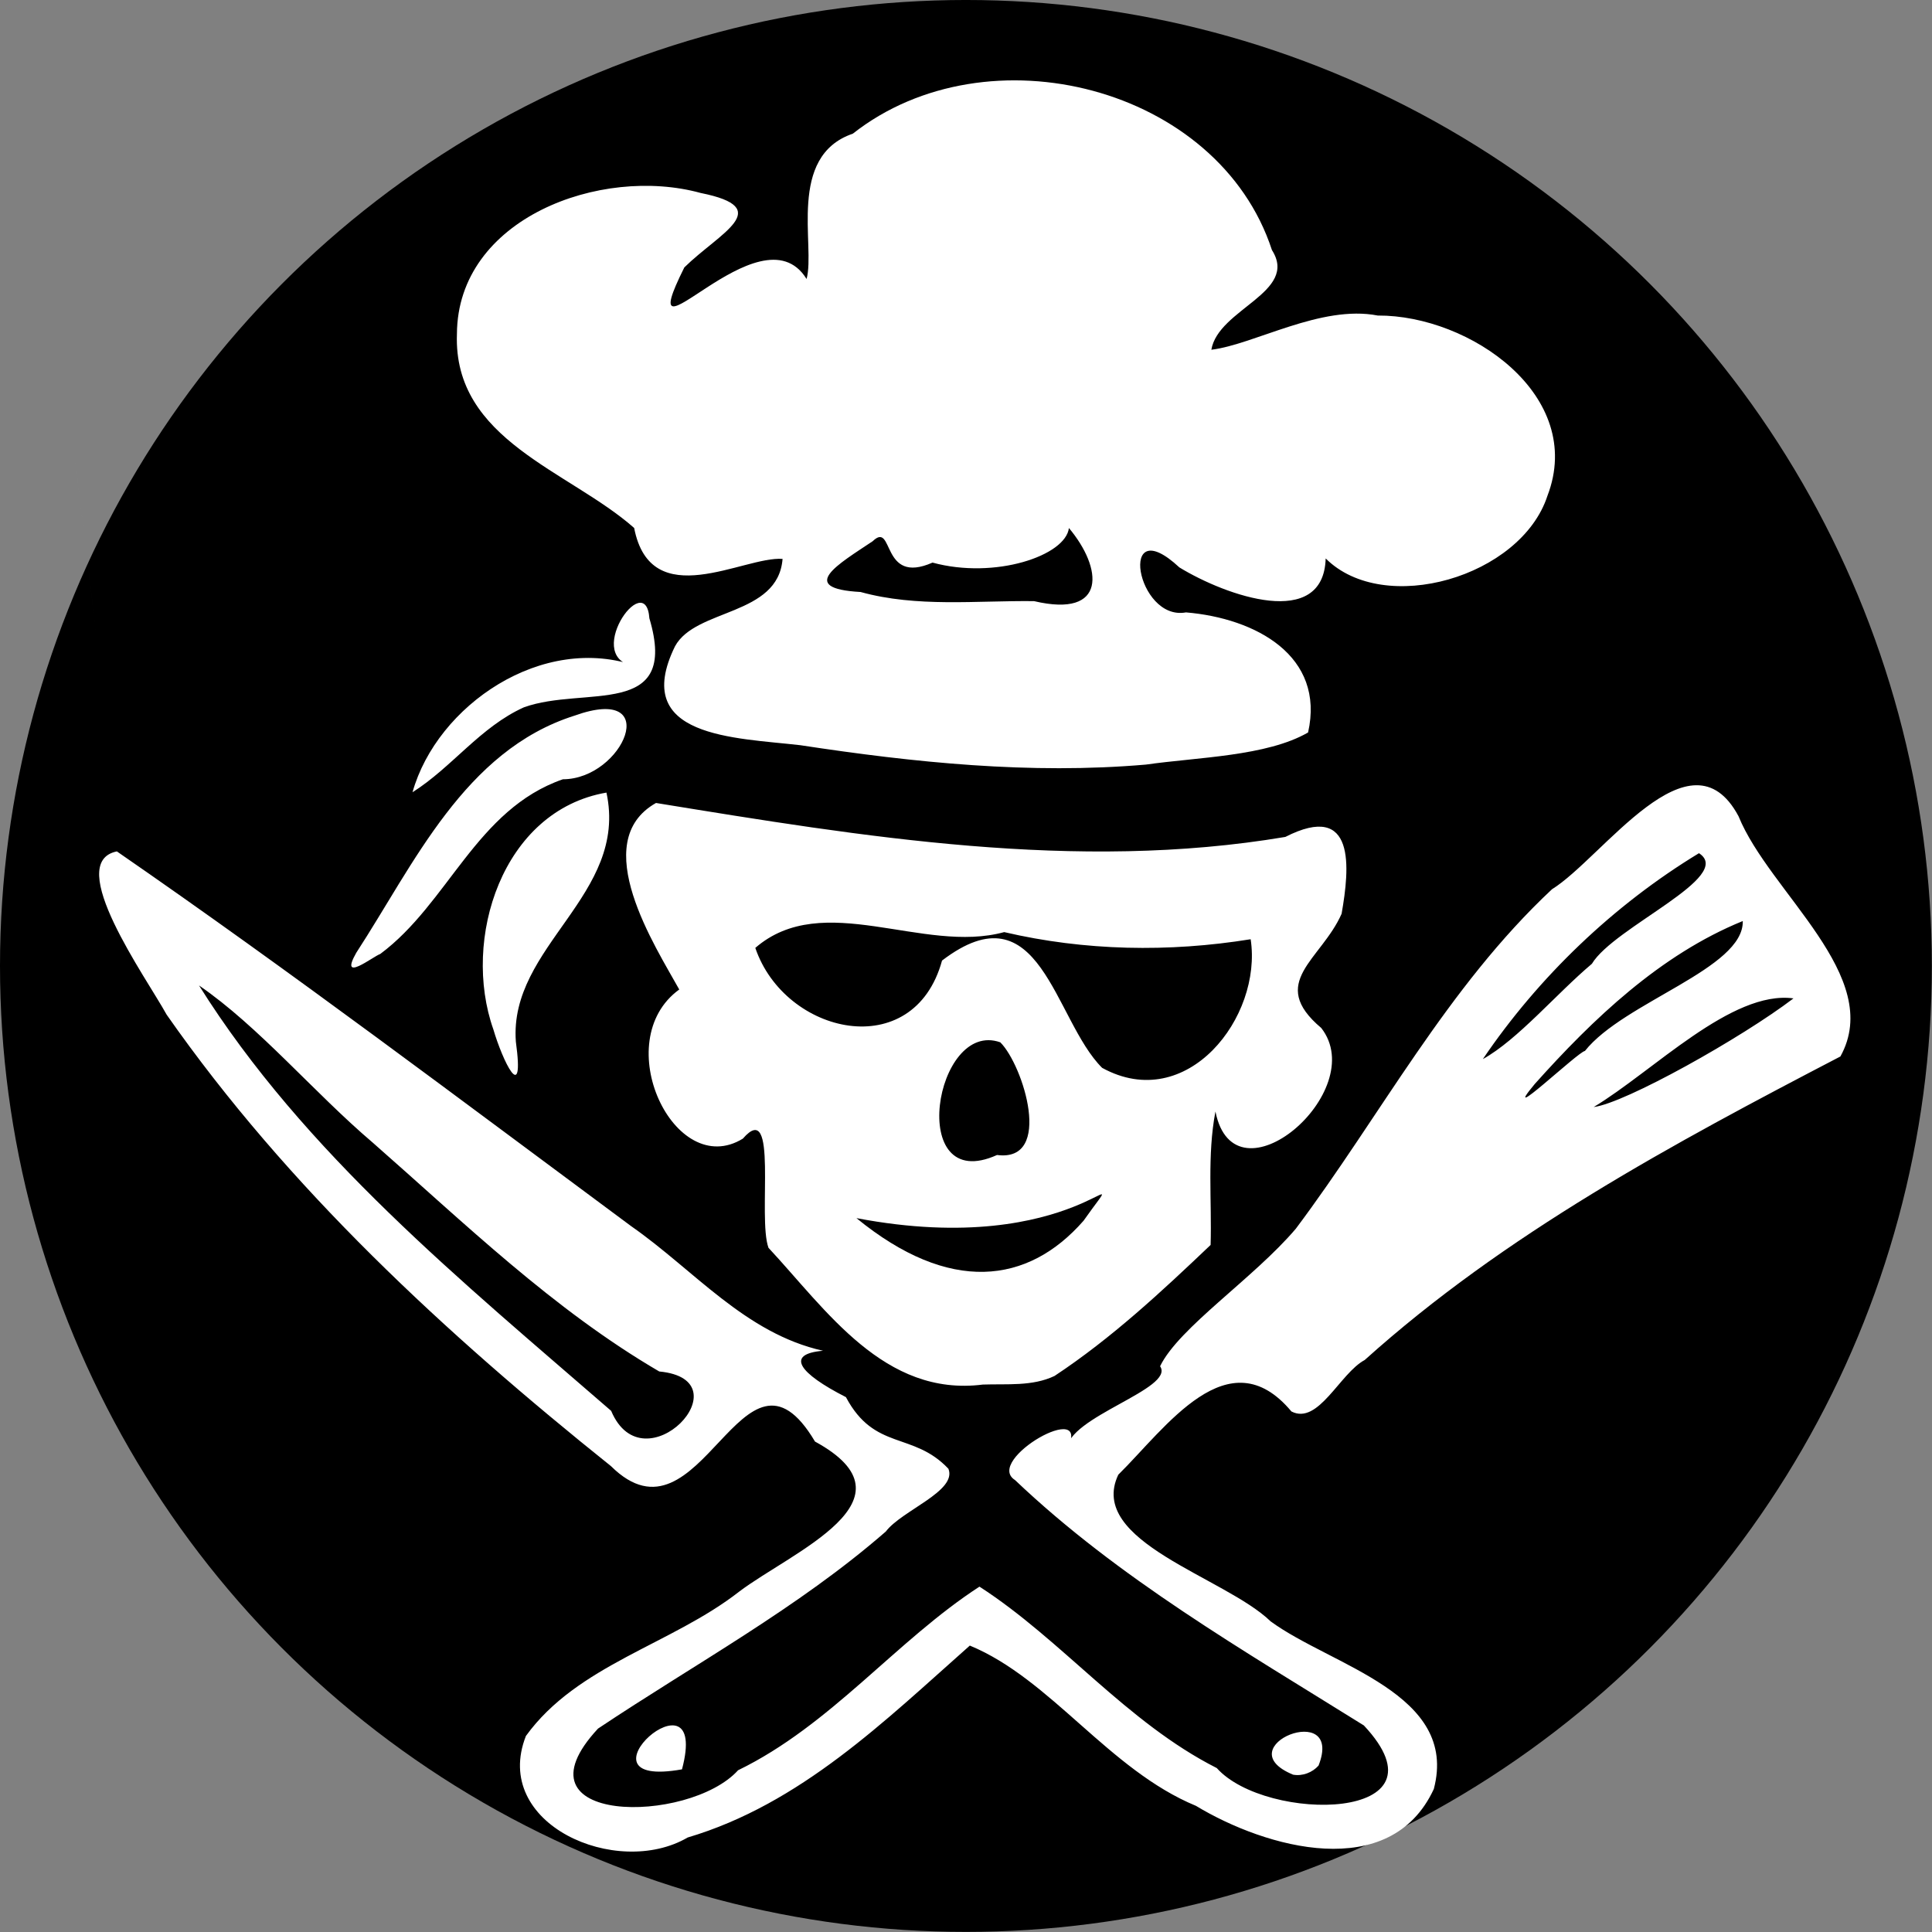 <?xml version="1.0" encoding="UTF-8" standalone="no"?>
<!-- Created with Inkscape (http://www.inkscape.org/) -->

<svg
   version="1.1"
   id="svg2"
   width="396"
   height="396"
   viewBox="0 0 396 396"
   sodipodi:docname="cover.png"
   inkscape:export-filename="cover.png"
   inkscape:export-xdpi="96.000008"
   inkscape:export-ydpi="96.000008"
   xmlns:inkscape="http://www.inkscape.org/namespaces/inkscape"
   xmlns:sodipodi="http://sodipodi.sourceforge.net/DTD/sodipodi-0.dtd"
   xmlns="http://www.w3.org/2000/svg"
   xmlns:svg="http://www.w3.org/2000/svg">
  <rect x="0" y="0" width="396" height="396" fill="#808080" stroke="none"/>
  <defs
     id="defs6" />
  <sodipodi:namedview
     id="namedview4"
     pagecolor="#ffffff"
     bordercolor="#000000"
     borderopacity="0.25"
     inkscape:showpageshadow="2"
     inkscape:pageopacity="0.0"
     inkscape:pagecheckerboard="0"
     inkscape:deskcolor="#d1d1d1"
     showgrid="false"
     inkscape:zoom="1.703125"
     inkscape:cx="184.07339"
     inkscape:cy="289.46789"
     inkscape:window-width="1872"
     inkscape:window-height="1046"
     inkscape:window-x="48"
     inkscape:window-y="1050"
     inkscape:window-maximized="1"
     inkscape:current-layer="g8" />
  <g
     inkscape:groupmode="layer"
     inkscape:label="Image"
     id="g8"
     transform="translate(1.105,-49.714)">
    <g
       id="g555"
       transform="matrix(1.026,0,0,1.001,2.718,10.178)">
      <ellipse
         style="fill:#000000"
         id="path542"
         cx="189.242"
         cy="237.288"
         rx="192.968"
         ry="197.793" />
      <g
         id="g549"
         transform="translate(-3.264,64.115)"
         style="fill:#ffffff">
        <path
           style="fill:#ffffff"
           d="m 19.395,110.583 c -1.218,-10.336 -5.084,-43.158 -4.893,-41.532 1.631,13.844 3.262,27.688 4.893,41.532 z M 136.91,351.638 c 22.543,-6.845 39.433,-23.926 56.374,-39.301 16.17,6.833 27.818,25.471 45.182,32.82 13.971,8.657 38.805,15.829 47.513,-3.45 5.025,-19.57 -20.449,-25.187 -32.607,-34.333 -9.113,-9.063 -36.771,-16.307 -30.428,-30.023 9.453,-9.544 21.984,-28.411 34.585,-12.955 5.391,2.849 9.676,-7.82 14.644,-10.535 28,-25.813 61.636,-44.33 95.032,-62.153 8.851,-16.392 -14.17,-33.574 -20.356,-49.199 -9.612,-18.411 -27.123,8.511 -37.262,14.96 -20.981,20.116 -34.227,46.333 -51.177,69.51 -8.424,10.166 -23.346,20.213 -27.115,28.157 3.088,4.615 -18.597,10.402 -18.608,17.063 5.396,-10.743 -16.661,2.179 -10.376,6.243 20.617,20.101 45.621,34.856 69.697,50.251 18.038,19.743 -19.558,20.011 -29.387,8.725 -18.049,-9.372 -30.894,-26.232 -47.409,-37.15 -16.655,11.072 -29.707,28.375 -48.222,37.597 -9.858,11.159 -45.892,11.216 -27.98,-8.532 19.296,-13.212 39.918,-24.663 57.492,-40.351 3.192,-4.329 14.3,-8.27 12.507,-12.85 -7.071,-7.672 -14.725,-3.598 -20.474,-14.668 -9.383,-4.9 -12.188,-8.833 -4.572,-9.495 -15.575,-3.568 -25.749,-16.529 -38.348,-25.523 -34.027,-25.844 -67.861,-52.057 -102.728,-76.729 -10.689,2.212 5.828,25.767 9.939,33.426 24.182,35.451 55.734,65.343 88.765,92.445 18.02,18.298 26.281,-30.068 40.765,-5.028 21.272,11.9 -4.606,22.553 -15.16,30.736 -13.525,10.823 -32.318,14.983 -42.595,29.549 -6.936,18.074 18.151,29.269 32.309,20.795 z m -15.277,-87.361 C 91.84,237.772 60.326,211.542 39.294,177.165 c 12.004,8.448 22.955,21.942 34.729,32.204 18.291,16.456 36.044,34.172 57.214,46.841 17.512,1.698 -3.1,23.898 -9.604,8.068 z m 196.283,-62.212 c 11.915,-7.348 27.565,-23.971 39.913,-22.249 -10.366,8.093 -33.642,21.464 -39.913,22.249 z m -11.782,-4.71 c 11.598,-13.291 25.106,-26.52 41.566,-33.376 0.247,9.735 -23.767,16.568 -31.538,26.605 -1.298,0.102 -17.296,15.707 -10.028,6.771 z m -10.359,-5.107 c 11.111,-16.797 26.08,-31.53 43.177,-42.163 7.238,4.808 -16.993,15.111 -21.394,22.647 -7.116,6.149 -14.794,15.535 -21.784,19.517 z M 135.783,337.68 c 5.764,-22.241 -23.23,4.256 0,0 z m 127.167,-0.769 c 5.216,-13.664 -18.698,-3.894 -5.08,1.863 1.868,0.341 3.848,-0.439 5.08,-1.863 z m -52.742,-79.785 c 11.374,-7.71 21.368,-17.25 31.18,-26.826 0.26,-9.102 -0.71,-18.327 0.965,-27.32 3.829,19.715 31.027,-4.12 21.138,-17.105 -10.821,-9.346 -0.004,-13.934 4.065,-23.386 1.607,-9.362 2.916,-23.135 -11.243,-15.734 -41.8,7.211 -84.404,-0.055 -125.724,-6.953 -13.758,7.957 -0.049,29.493 4.645,38.194 -14.209,10.569 -0.982,39.166 12.71,30.535 7.17,-8.474 2.9,16.1 5.117,22.355 11.574,12.75 23.144,30.558 42.827,28.005 4.771,-0.172 9.896,0.403 14.32,-1.764 z m -11.487,-45.243 c -18.202,8.413 -12.475,-27.876 0.655,-23.07 4.585,4.683 10.676,24.59 -0.655,23.07 z m 20.996,-17.845 c -9.638,-9.827 -12.343,-37.337 -31.984,-21.968 -5.672,21.195 -31.403,15.203 -37.303,-2.595 13.555,-12.025 33.519,1.327 49.723,-3.233 16.057,3.856 32.897,4.17 49.236,1.461 2.373,15.946 -12.737,35.864 -29.671,26.335 z m -117.124,-5.372 c -1.416,-19.569 22.524,-30.019 18.098,-50.99 -20.85,3.682 -28.955,30.063 -22.586,48.504 1.776,6.226 6.288,16.032 4.488,2.486 z M 75.497,170.724 c 13.637,-10.386 19.175,-29.611 36.486,-35.774 12.089,-0.026 20.184,-19.591 2.33,-13.031 -22,7.146 -32.093,30.451 -43.594,48.544 -3.557,6.403 3.372,0.741 4.778,0.261 z m 28.705,-50.508 c 12.092,-4.484 31.086,2.485 25.068,-18.223 -0.743,-10.684 -13.933,8.859 -2.381,9.85 -18.887,-6.933 -40.057,7.941 -44.941,25.761 7.903,-5.114 13.529,-13.36 22.254,-17.389 z m 124.248,11.728 c 10.331,-1.521 24.143,-1.684 32.41,-6.578 3.437,-15.682 -10.444,-23.393 -24.399,-24.588 -9.89,1.868 -13.755,-21.098 -1.321,-9.216 9.373,5.867 28.81,12.889 29.235,-1.833 11.655,11.938 39.02,3.805 44.306,-12.834 7.645,-20.448 -15.448,-37.001 -33.909,-36.903 -11.342,-2.261 -24.625,5.923 -33.237,7.006 1.365,-8.366 17.498,-11.748 12.104,-20.41 C 242.956,-6.93 196.792,-18.935 169.912,2.752 156.692,7.381 162.48,25.746 160.671,32.508 c -9.238,-15.34 -35.681,20.757 -24.421,-2.37 7.029,-7.078 18.361,-12.138 3.25,-15.246 -19.939,-5.62 -48.579,5.203 -48.679,28.884 -0.763,21.768 22.465,27.991 35.405,39.715 3.355,17.684 21.907,5.733 29.65,6.332 -0.899,11.77 -17.387,10.09 -21.495,17.911 -8.932,18.702 11.971,18.687 25.027,20.237 22.808,3.56 45.954,6.013 69.04,3.972 z M 171.464,96.602 c -12.946,-0.733 -4.265,-5.813 2.412,-10.399 4.317,-4.267 1.529,9.1 11.956,4.377 12.48,3.486 26.596,-1.415 27.248,-7.078 6.706,8.169 7.739,18.511 -6.967,14.97 -11.539,-0.136 -23.388,1.324 -34.65,-1.87 z"
           id="path170"
           sodipodi:nodetypes="ccsssssssscssssssssscsssssscsscsssssssscssssscssssssssssssssssssssssssssssssscssssssssssssssssscssssscssccssssssssscscscsssccsscccsssscsssscsssssssssssssscccsssssscssscssscsssssscssscsssscssssssscssssscssssscsss" />
        <path
           style="fill:#000000"
           d="m 170.632,224.81 c 44.362,8.662 56.012,-14.953 45.372,0.534 -11.118,13.028 -26.774,15.049 -45.372,-0.534 z"
           id="path470"
           sodipodi:nodetypes="ccc" />
      </g>
    </g>
  </g>
</svg>
